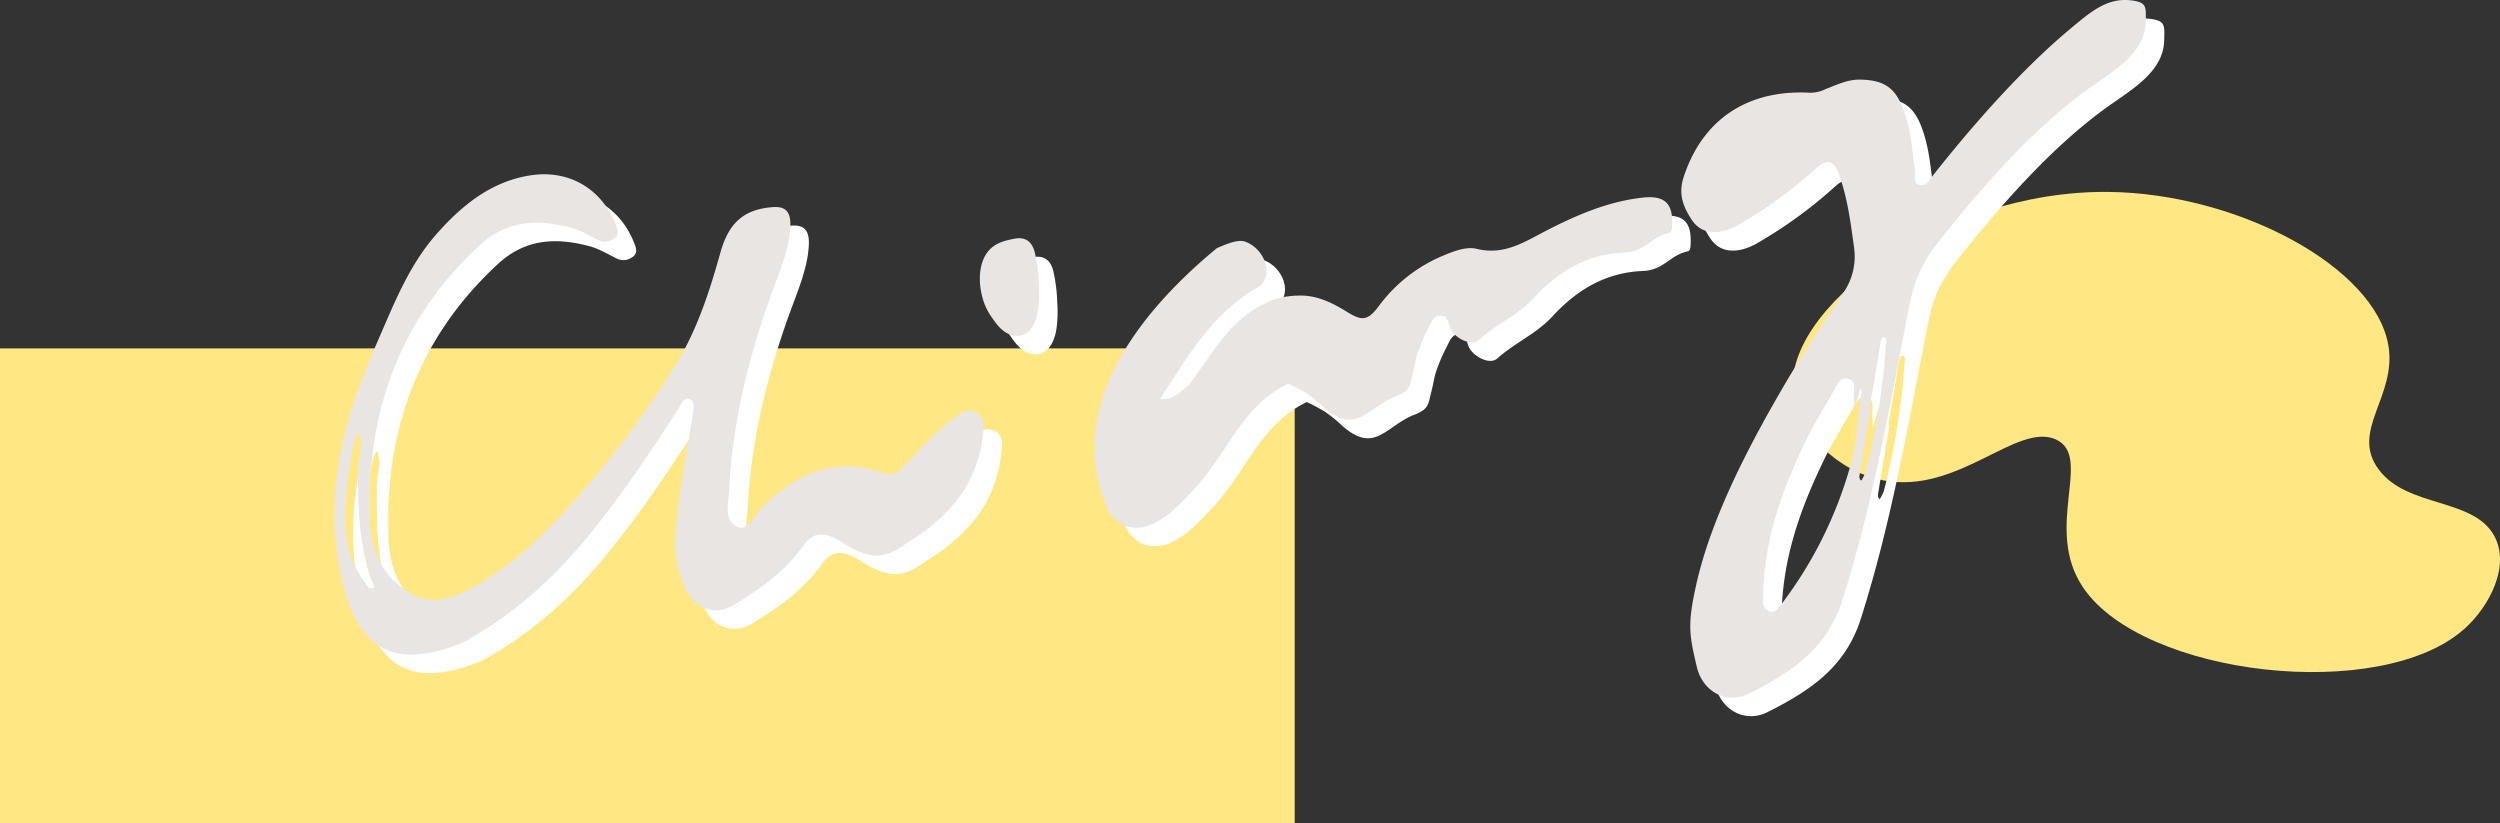 <svg xmlns="http://www.w3.org/2000/svg" viewBox="0 0 811 267.02"><rect x="0" y="0" width="811" height="267.02" fill="#333333" stroke="none"/><defs><style>.cls-1{fill:#ffe783;}.cls-2{fill:#fff;}.cls-3{fill:#e9e5e3;}</style></defs><title>hero_no bg</title><g id="圖層_2" data-name="圖層 2"><g id="圖層_2-2" data-name="圖層 2"><rect class="cls-1" y="113.02" width="420" height="154"/><path class="cls-1" d="M774.8,112.12c2.76,16.54-12.48,27.57-3.18,40.14s30.57,9.11,37.46,21.48c5.37,9.65-1.38,22.84-9.53,30.17-27,24.32-104.33,15.47-123.78-13.3-13.07-19.33,3.46-42.55-8.89-48.07-12.63-5.64-31.67,17.9-55.86,13.3-14.91-2.84-27.21-15.51-29.2-27.1C577,100.7,629.45,61.68,684,62.26,726,62.71,770.54,86.64,774.8,112.12Z"/><path class="cls-2" d="M556.18,196c4.82-22,17.45-46.09,29.66-66.79,5.32-9,12.36-19.34,18.27-28.41a20.72,20.72,0,0,0,3.34-14.56c-1.12-8-2.1-16.23-5-23.9-1.57-4.18-3.54-5.18-7.28-1.71a147.9,147.9,0,0,1-25.11,18.25c-5.45,3.15-11.52,3.69-15-1.21-3-4.36-4.62-8.61-3-13.85,6.08-19.18,21-28.81,41-27.74a11.13,11.13,0,0,0,5.17-1.18c3.69-1.42,7.18-3.13,11.08-3.07,7,.1,11,2,13.72,8.6s3.3,14,4.16,21c.19,1.56-.59,3.94,1.25,4.48,2.41.7,3.09-1.07,4.81-3.25C646.18,46.32,661.52,28.92,676.83,16c7.47-6.3,12.73-10.89,20.72-9.88,5,.63,4.61,2.22,4.51,7-.2,9.12-8.51,14.72-16.44,20.17C666.52,46.41,649,66.65,635.33,83.8c-6.7,8.43-8.53,14.11-10.13,22.31-6.29,32.19-11.74,63.87-21.58,94.7-5,15.66-16.45,23.29-30.26,30.21-7.28,3.65-15.06-.69-16.93-8.74C554,211.89,553.38,208.76,556.18,196Zm50.38-40c1.9-6.81,2-13.67,3-20.68.16-1.07.77-2.21-.07-3.24-.26.95-.54,1.92-.81,2.88-.39,1.34-.79,2.69-1.18,4a32,32,0,0,0-.13-4.16c-.27-2.06,1-5.06-1.58-5.86-2.9-.91-3.93,2.16-5.1,4.17-3.22,5.6-6.48,10.81-9.27,16.64-7.63,15.91-13,31.27-13.47,49.11-.05,2-.32,4.51,1.84,5.42s3.5-1.45,4.64-3A133.79,133.79,0,0,0,606.56,156Zm6-18.06a2.32,2.32,0,0,0,.38.07c-1.2,7.08-2.35,14-3.52,21.19-.15.91-.56,2,.36,2.72a14,14,0,0,0,1.33-2.58,224.63,224.63,0,0,0,6.71-41.7c.06-.82.57-2.26-1-2.21-.23,0-.73,1.31-.85,2C614.93,124.1,613.67,131.15,612.57,137.92Z"/><path class="cls-2" d="M227.85,157.75c.85-5.85,2.09-11.71,2.89-17.61.24-1.72.91-4.1-1.3-4.73-1.78-.51-2.44,1.75-3.28,3.05-9,14-18.19,27.67-28.74,40.71-11.27,13.94-24,25.46-39.62,34.38a14.87,14.87,0,0,1-1.68.89c-22.09,9.05-34,2.5-39.17-20.22-6.13-27,.11-51.48,10.9-76,5.59-12.71,10.45-25.79,19.86-36.41,8.12-9.17,17.39-16.75,29.94-18.86s23.44,4,28.13,16c.66,1.68,1.22,3.43-.94,4.65a4.78,4.78,0,0,1-4.89.22c-2.66-1.32-5.44-3-8.36-3.85-11.25-3.07-21.23-2.51-30.11,5.71-26,24.07-37,54.66-35.38,89.81.32,6.71,2.31,13.61,7.19,18.42,7,6.84,13.51,8.68,22.67,4.32,12.79-6.1,23.38-15.58,33-26.07a322.48,322.48,0,0,0,35.93-47.36c7.11-11.32,11.21-24,14.81-36.85,2.57-9.25,7.27-14.13,17.2-14.77,4-.25,5.69,1.65,5.49,6.22-.33,7.4-3.53,14.8-6.15,22-7.43,20.51-12.63,41.62-13.69,63.41-.21,4.34-2,10.1,2.82,12.17,3.39,1.44,5.57-4.3,8.32-6.91,11.45-10.88,23.14-15.87,39-10.58,3.22,1.08,4.86-.45,6.79-2.52,5.32-5.67,10.31-11.11,16.46-15.72,2.09-1.57,4.23-2.71,6.6-1.52s2.71,3.36,2.48,5.76c-1.42,14.8-7.85,24.53-19.67,33.26-1.86,1.37-3.84,2.47-5.6,3.73-6.61,4.74-10.78,4.88-17.92,1.07-1.54-.82-3.05-2-4.75-2.82-4.38-2.13-7.5-1.92-10.46,2.28-6,8.45-13.86,13.95-22.7,19.3-5.84,3.53-12.28,1.33-15.29-4.82a33.78,33.78,0,0,1-3.51-17.22C225.56,172.85,226.76,165.22,227.85,157.75Zm-108.35-.64c-1,6.79-1.78,13.49-1.35,20.37a32.38,32.38,0,0,0,6.62,18.06c.56.76,1.19,1.89,2.35,1.11.24-.17,0-1.45-.3-2.13-4.53-11.94-4.74-23.92-4.59-36.71,0-4,1.88-7.66,0-11.55C120.25,149.71,120.34,153.3,119.5,157.11Z"/><path class="cls-2" d="M409.9,84.38c5.7,2,9.43,9.69,5,14.37-15.41,8.45-23.3,22.35-32.57,36.68,4,.41,6-1.93,9-4.18,9-11.49,14.17-23.45,28.88-28.35a25.82,25.82,0,0,1,6.77-1c6-.29,11.15,2.28,16,5.28s6.69,2.94,10.33-1.92A49.65,49.65,0,0,1,474,89c3.46-1.45,7.56-3.11,11-2.28,8.92,2.17,15.3-2.12,22.45-5.81,10.2-5.27,20.25-9.51,31.14-10.77,8.2-1,10.3,2.53,9.81,9.71,0,.55-.32,1.54-.63,1.61-6.22,1.28-7.82,6.17-14.87,6.45-11.67.46-21.08,5.84-29.14,14.58-5.43,5.89-12,8.44-18.06,13.81-2.53,2.24-8.09-.82-9.32-4-.64-1.64-.78-4-3.09-3.92s-3,2.23-3.91,4a53.94,53.94,0,0,0-3.16,7.18c-1,2.55-1.16,4.72-1.89,7.51-1,3.71-.61,5.58-5.32,7.39-9.57,3.68-12.91,13.07-23.65,3.62a42.59,42.59,0,0,0-5.26-4.32,53.27,53.27,0,0,0-6.19-3.33c-15.82,7.66-19.73,23.51-31.66,35.37a62.26,62.26,0,0,1-6.77,6.65c-4.27,3.3-8.06,5.52-13.33,4.49-2.64-.51-4.27-2.47-6.1-4.24-16.08-33.59,9.61-65.55,34.73-86.22C403.25,85.45,407.44,83.51,409.9,84.38Z"/><path class="cls-2" d="M342.67,107c-.73,4.14-2.9,8.62-7.63,7.87-3.88-.62-5.91-3.91-7.94-6.85a19.62,19.62,0,0,1-2.59-6.29c-1-4.11-.94-8.83.86-12.37,2.14-4.17,5.76-5.15,9.63-5.91s5.85,1.16,6.68,4.44a50.61,50.61,0,0,1,1.26,9.78A41.43,41.43,0,0,1,342.67,107Z"/><path class="cls-3" d="M550.18,190c4.82-22,17.45-46.09,29.66-66.79,5.32-9,12.36-19.34,18.27-28.41a20.72,20.72,0,0,0,3.34-14.56c-1.12-8-2.1-16.23-5-23.9-1.57-4.18-3.54-5.18-7.28-1.71a147.9,147.9,0,0,1-25.11,18.25c-5.45,3.15-11.52,3.69-15-1.21-3-4.36-4.62-8.61-3-13.85,6.08-19.18,21-28.81,41-27.74a11.13,11.13,0,0,0,5.17-1.18c3.69-1.42,7.18-3.13,11.08-3.07,7,.1,11,2,13.72,8.6s3.3,14,4.16,21c.19,1.56-.59,3.94,1.25,4.48,2.41.7,3.09-1.07,4.81-3.25C640.18,40.32,655.52,22.92,670.83,10,678.3,3.72,683.56-.87,691.55.14c5,.63,4.61,2.22,4.51,7-.2,9.12-8.51,14.72-16.44,20.17C660.52,40.41,643,60.65,629.33,77.8c-6.7,8.43-8.53,14.11-10.13,22.31-6.29,32.19-11.74,63.87-21.58,94.7-5,15.66-16.45,23.29-30.26,30.21-7.28,3.65-15.06-.69-16.93-8.74C548,205.89,547.38,202.76,550.18,190Zm50.38-40c1.9-6.81,2-13.67,3-20.68.16-1.07.77-2.21-.07-3.24-.26,1-.54,1.92-.81,2.88-.39,1.34-.79,2.69-1.18,4a32,32,0,0,0-.13-4.16c-.27-2.06,1-5.06-1.58-5.86-2.9-.91-3.93,2.16-5.1,4.17-3.22,5.6-6.48,10.81-9.27,16.64-7.63,15.91-13,31.27-13.47,49.11-.05,2-.32,4.51,1.84,5.42s3.5-1.45,4.64-3A133.79,133.79,0,0,0,600.56,150Zm6-18.06a2.32,2.32,0,0,0,.38.07c-1.2,7.08-2.35,14-3.52,21.19-.15.91-.56,2,.36,2.72a14,14,0,0,0,1.33-2.58,224.63,224.63,0,0,0,6.71-41.7c.06-.82.57-2.26-1-2.21-.23,0-.73,1.31-.85,2C608.93,118.1,607.67,125.15,606.57,131.92Z"/><path class="cls-3" d="M221.85,151.75c.85-5.85,2.09-11.71,2.89-17.61.24-1.72.91-4.1-1.3-4.73-1.78-.51-2.44,1.75-3.28,3.05-9,14-18.19,27.67-28.74,40.71-11.27,13.94-24,25.46-39.62,34.38a14.87,14.87,0,0,1-1.68.89c-22.09,9.05-34,2.5-39.17-20.22-6.13-27,.11-51.48,10.9-76,5.59-12.71,10.45-25.79,19.86-36.41,8.12-9.17,17.39-16.75,29.94-18.86s23.44,4,28.13,16c.66,1.68,1.22,3.43-.94,4.65a4.78,4.78,0,0,1-4.89.22c-2.66-1.32-5.44-3-8.36-3.85-11.25-3.07-21.23-2.51-30.11,5.71-26,24.07-37,54.66-35.38,89.81.32,6.71,2.31,13.61,7.19,18.42,7,6.84,13.51,8.68,22.67,4.32,12.79-6.1,23.38-15.58,33-26.07a322.48,322.48,0,0,0,35.93-47.36c7.11-11.32,11.21-24,14.81-36.85,2.57-9.25,7.27-14.13,17.2-14.77,4-.25,5.69,1.65,5.49,6.22-.33,7.4-3.53,14.8-6.15,22-7.43,20.51-12.63,41.62-13.69,63.41-.21,4.34-2,10.1,2.82,12.17,3.39,1.44,5.57-4.3,8.32-6.91,11.45-10.88,23.14-15.87,39-10.58,3.22,1.08,4.86-.45,6.79-2.52,5.32-5.67,10.31-11.11,16.46-15.72,2.09-1.57,4.23-2.71,6.6-1.52s2.71,3.36,2.48,5.76c-1.42,14.8-7.85,24.53-19.67,33.26-1.86,1.37-3.84,2.47-5.6,3.73-6.61,4.74-10.78,4.88-17.92,1.07-1.54-.82-3.05-2-4.75-2.82-4.38-2.13-7.5-1.92-10.46,2.28-6,8.45-13.86,13.95-22.7,19.3-5.84,3.53-12.28,1.33-15.29-4.82a33.78,33.78,0,0,1-3.51-17.22C219.56,166.85,220.76,159.22,221.85,151.75Zm-108.35-.64c-1,6.79-1.78,13.49-1.35,20.37a32.38,32.38,0,0,0,6.62,18.06c.56.76,1.19,1.89,2.35,1.11.24-.17,0-1.45-.3-2.13-4.53-11.94-4.74-23.92-4.59-36.71,0-4,1.88-7.66,0-11.55C114.25,143.71,114.34,147.3,113.5,151.11Z"/><path class="cls-3" d="M403.9,78.38c5.7,2,9.43,9.69,5,14.37-15.41,8.45-23.3,22.35-32.57,36.68,4,.41,6-1.93,9-4.18,9-11.49,14.17-23.45,28.88-28.35a25.82,25.82,0,0,1,6.77-1c6-.29,11.15,2.28,16,5.28s6.69,2.94,10.33-1.92A49.65,49.65,0,0,1,468,83c3.46-1.45,7.56-3.11,11-2.28,8.92,2.17,15.3-2.12,22.45-5.81,10.2-5.27,20.25-9.51,31.14-10.77,8.2-1,10.3,2.53,9.81,9.71,0,.55-.32,1.54-.63,1.61-6.22,1.28-7.82,6.17-14.87,6.45-11.67.46-21.08,5.84-29.14,14.58-5.43,5.89-12,8.44-18.06,13.81-2.53,2.24-8.09-.82-9.32-4-.64-1.64-.78-4-3.09-3.92s-3,2.23-3.91,4a53.94,53.94,0,0,0-3.16,7.18c-1,2.55-1.16,4.72-1.89,7.51-1,3.71-.61,5.58-5.32,7.39-9.57,3.68-12.91,13.07-23.65,3.62a42.59,42.59,0,0,0-5.26-4.32,53.27,53.27,0,0,0-6.19-3.33c-15.82,7.66-19.73,23.51-31.66,35.37a62.26,62.26,0,0,1-6.77,6.65c-4.27,3.3-8.06,5.52-13.33,4.49-2.64-.51-4.27-2.47-6.1-4.24-16.08-33.59,9.61-65.55,34.73-86.22C397.25,79.45,401.44,77.51,403.9,78.38Z"/><path class="cls-3" d="M336.67,101c-.73,4.14-2.9,8.62-7.63,7.87-3.88-.62-5.91-3.91-7.94-6.85a19.62,19.62,0,0,1-2.59-6.29c-1-4.11-.94-8.83.86-12.37,2.14-4.17,5.76-5.15,9.63-5.91s5.85,1.16,6.68,4.44a50.61,50.61,0,0,1,1.26,9.78A41.43,41.43,0,0,1,336.67,101Z"/></g></g></svg>
